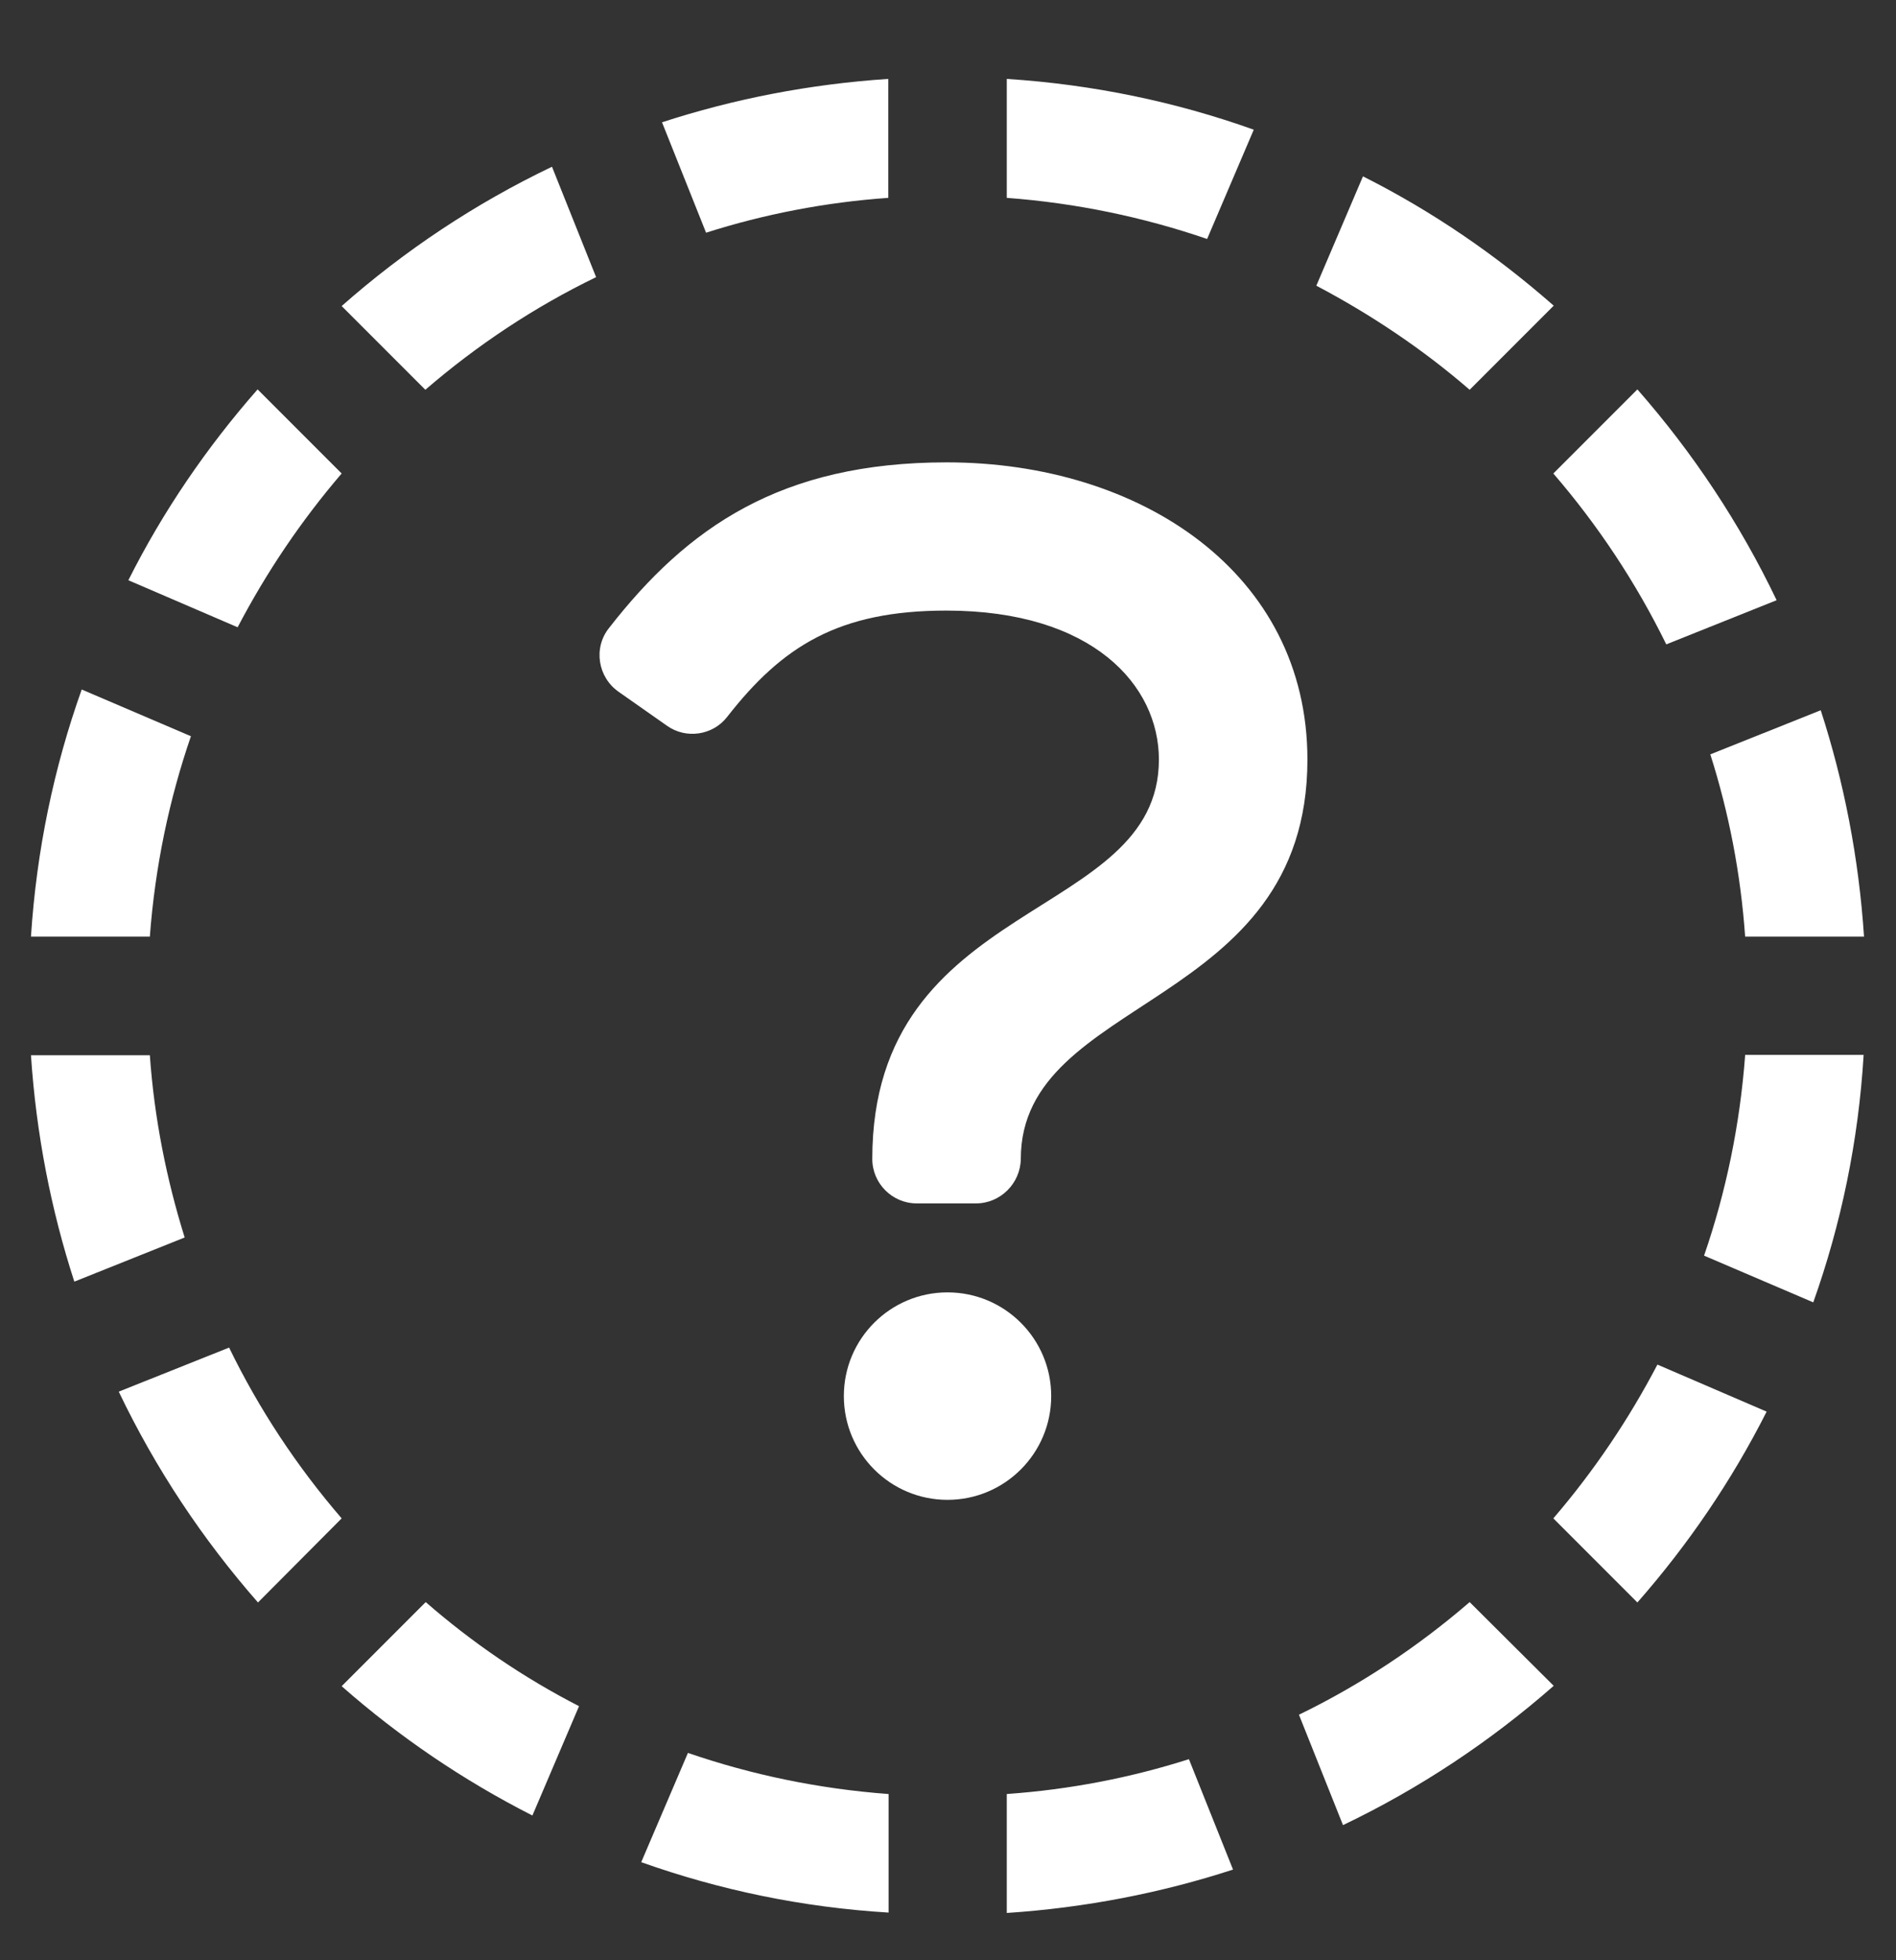 <svg width="30" height="31" viewBox="0 0 30 31" fill="none" xmlns="http://www.w3.org/2000/svg">
<rect x="0" y="0" width="30" height="31" fill="#333333" stroke="none"/>
<g clip-path="url(#clip0_501_23146)">
<path d="M9.162 26.982L8.424 28.711C7.328 28.154 6.32 27.469 5.406 26.666L6.736 25.336C7.469 25.975 8.283 26.531 9.162 26.982ZM2.371 16.688H0.49C0.572 17.93 0.807 19.131 1.176 20.268L2.922 19.57C2.635 18.65 2.441 17.684 2.371 16.688ZM2.371 14.812C2.453 13.711 2.676 12.645 3.021 11.643L1.293 10.904C0.854 12.135 0.578 13.447 0.49 14.812H2.371ZM3.76 9.92C4.217 9.047 4.768 8.232 5.406 7.488L4.076 6.158C3.273 7.072 2.582 8.08 2.031 9.176L3.76 9.92ZM23.254 25.336C22.439 26.039 21.531 26.643 20.553 27.117L21.25 28.863C22.463 28.283 23.582 27.539 24.584 26.66L23.254 25.336ZM6.73 6.164C7.545 5.461 8.453 4.857 9.432 4.383L8.734 2.637C7.521 3.217 6.402 3.961 5.406 4.84L6.73 6.164ZM26.225 21.58C25.768 22.453 25.217 23.268 24.578 24.012L25.908 25.342C26.711 24.428 27.402 23.414 27.953 22.324L26.225 21.58ZM27.613 16.688C27.531 17.789 27.309 18.855 26.963 19.857L28.691 20.596C29.131 19.359 29.406 18.047 29.488 16.682H27.613V16.688ZM18.812 27.82C17.893 28.113 16.926 28.301 15.93 28.371V30.252C17.172 30.17 18.373 29.936 19.51 29.566L18.812 27.82ZM14.055 28.371C12.953 28.289 11.887 28.066 10.885 27.721L10.146 29.449C11.383 29.889 12.695 30.164 14.06 30.246V28.371H14.055ZM27.062 11.93C27.355 12.85 27.543 13.816 27.613 14.812H29.494C29.412 13.57 29.178 12.369 28.809 11.232L27.062 11.93ZM5.406 24.012C4.703 23.197 4.1 22.289 3.625 21.311L1.879 22.008C2.459 23.221 3.203 24.34 4.082 25.342L5.406 24.012ZM15.93 3.129C17.031 3.211 18.092 3.434 19.1 3.779L19.838 2.051C18.607 1.611 17.295 1.336 15.93 1.248V3.129ZM11.172 3.68C12.092 3.387 13.059 3.199 14.055 3.129V1.248C12.812 1.33 11.611 1.564 10.475 1.934L11.172 3.68ZM25.908 6.158L24.578 7.488C25.281 8.303 25.885 9.211 26.365 10.19L28.111 9.492C27.531 8.279 26.787 7.16 25.908 6.158ZM23.254 6.164L24.584 4.834C23.67 4.031 22.662 3.34 21.566 2.789L20.828 4.518C21.695 4.975 22.516 5.525 23.254 6.164Z" fill="white"/>
<path d="M14.992 23.719C15.898 23.719 16.633 22.984 16.633 22.078C16.633 21.172 15.898 20.438 14.992 20.438C14.086 20.438 13.352 21.172 13.352 22.078C13.352 22.984 14.086 23.719 14.992 23.719Z" fill="white"/>
<path d="M15.443 19.031H14.505C14.118 19.031 13.802 18.715 13.802 18.328C13.802 14.168 18.337 14.584 18.337 12.012C18.337 10.84 17.294 9.656 14.974 9.656C13.269 9.656 12.378 10.219 11.505 11.338C11.277 11.631 10.855 11.69 10.556 11.479L9.788 10.94C9.46 10.711 9.384 10.248 9.636 9.932C10.878 8.338 12.355 7.312 14.98 7.312C18.044 7.312 20.687 9.059 20.687 12.012C20.687 15.973 16.152 15.732 16.152 18.328C16.146 18.715 15.829 19.031 15.443 19.031Z" fill="white"/>
</g>
<defs>
<clipPath id="clip0_501_23146">
<path d="M-0.008 0.75H29.992V30.75H-0.008V0.75Z" fill="white"/>
</clipPath>
</defs>
</svg>
